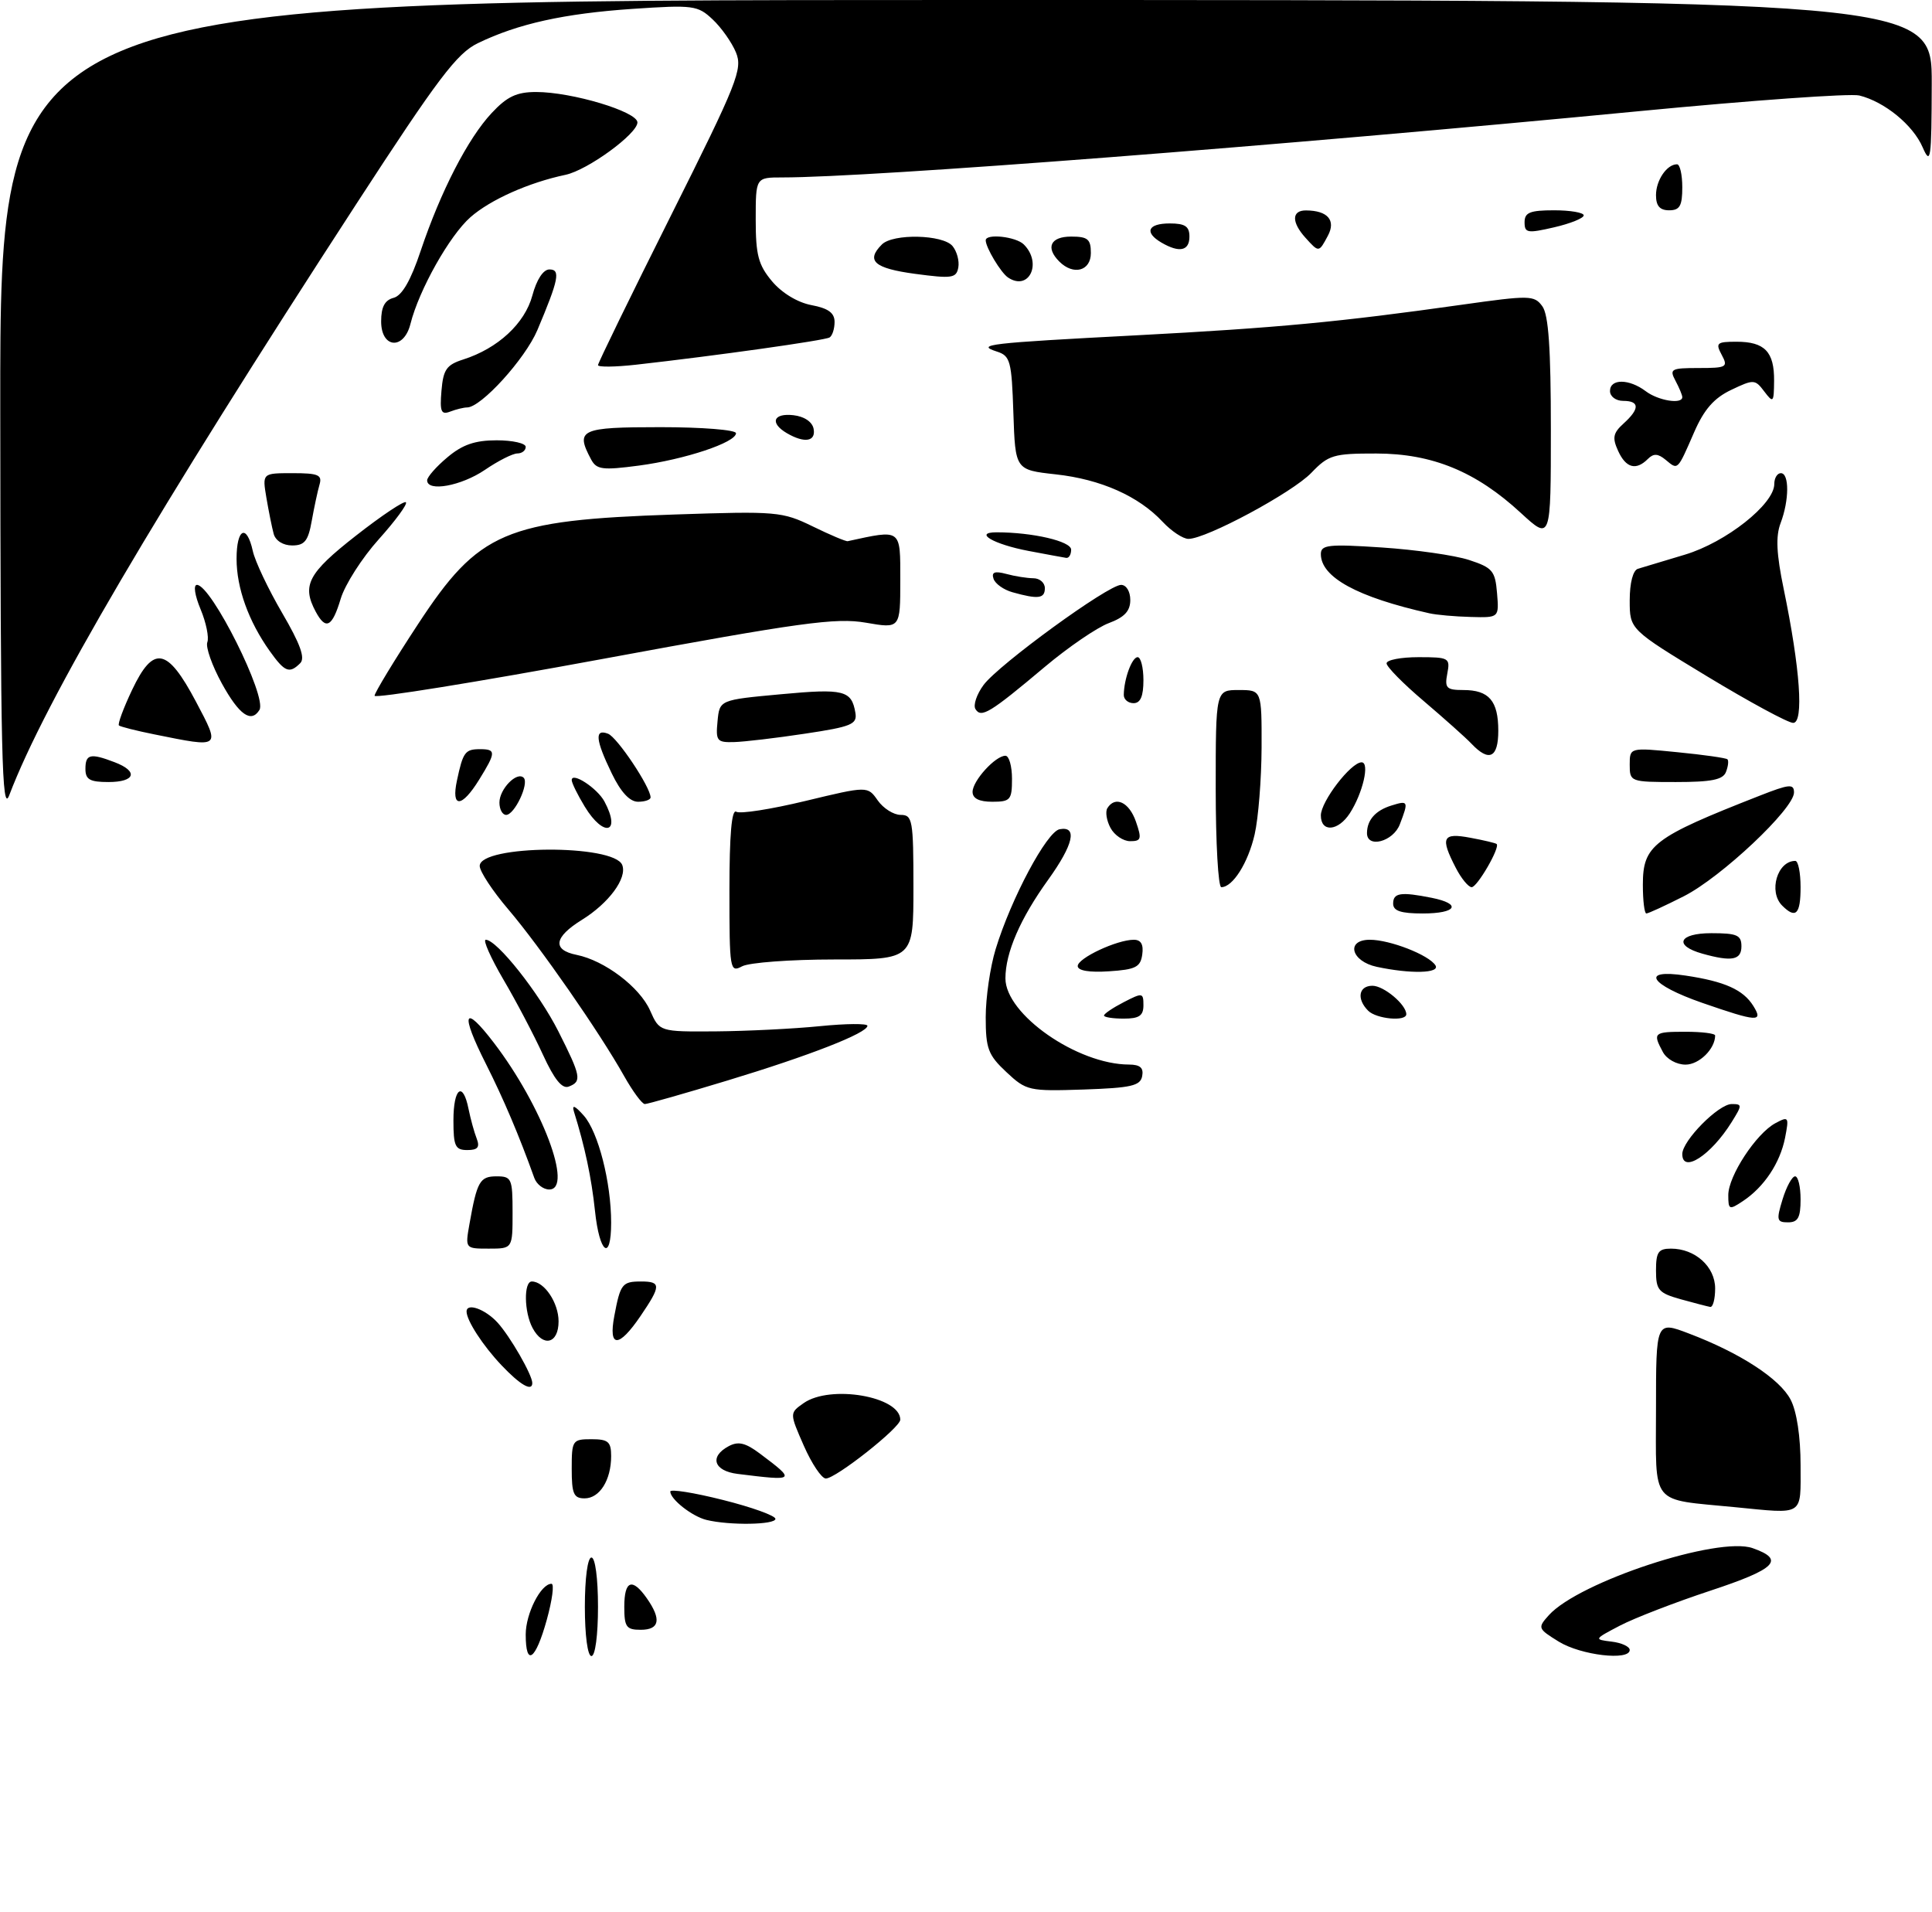<?xml version="1.0" encoding="UTF-8" standalone="no"?>
<!DOCTYPE svg PUBLIC "-//W3C//DTD SVG 1.1//EN" "http://www.w3.org/Graphics/SVG/1.1/DTD/svg11.dtd" >
<svg xmlns="http://www.w3.org/2000/svg" xmlns:xlink="http://www.w3.org/1999/xlink" version="1.1" viewBox="0 0 294 291">
 <g >
 <path fill="currentColor"
d=" M 80.00 248.72 C 80.00 245.53 82.30 241.00 83.92 241.00 C 84.37 241.00 84.04 243.47 83.20 246.50 C 81.49 252.65 80.00 253.69 80.00 248.72 Z  M 89.00 244.50 C 89.00 240.17 89.42 237.00 90.00 237.00 C 90.58 237.00 91.00 240.17 91.00 244.50 C 91.00 248.83 90.58 252.00 90.00 252.00 C 89.42 252.00 89.00 248.83 89.00 244.50 Z  M 237.20 249.80 C 234.00 247.82 233.96 247.71 235.70 245.77 C 240.30 240.69 261.48 233.72 266.72 235.58 C 271.68 237.33 270.28 238.74 260.30 242.04 C 254.91 243.82 248.70 246.22 246.50 247.37 C 242.55 249.44 242.53 249.47 245.25 249.80 C 246.76 249.98 248.00 250.55 248.00 251.07 C 248.00 252.75 240.57 251.88 237.20 249.80 Z  M 95.00 244.50 C 95.00 240.48 96.21 240.03 98.44 243.22 C 100.68 246.42 100.37 248.00 97.50 248.00 C 95.31 248.00 95.00 247.57 95.00 244.50 Z  M 107.50 231.28 C 105.33 230.75 102.00 228.14 102.00 226.96 C 102.00 226.56 105.60 227.13 110.00 228.24 C 114.40 229.34 118.00 230.64 118.00 231.12 C 118.00 232.03 111.01 232.14 107.50 231.28 Z  M 264.00 229.34 C 250.96 228.06 252.00 229.34 252.00 214.44 C 252.00 201.01 252.00 201.01 256.99 202.91 C 264.80 205.87 270.85 209.81 272.49 212.99 C 273.42 214.77 274.00 218.63 274.00 222.95 C 274.00 230.80 274.65 230.38 264.00 229.34 Z  M 87.00 223.50 C 87.00 219.17 87.11 219.00 90.00 219.00 C 92.55 219.00 93.00 219.38 93.00 221.57 C 93.00 225.22 91.25 228.00 88.96 228.00 C 87.30 228.00 87.00 227.31 87.00 223.50 Z  M 112.25 224.28 C 108.61 223.83 107.91 221.65 110.89 220.06 C 112.35 219.28 113.44 219.54 115.64 221.19 C 121.15 225.33 121.10 225.38 112.25 224.28 Z  M 122.32 219.99 C 120.14 215.02 120.14 215.02 122.29 213.51 C 126.35 210.66 137.00 212.49 137.00 216.03 C 137.00 217.24 127.16 225.01 125.66 224.98 C 125.02 224.96 123.52 222.72 122.32 219.99 Z  M 76.32 207.75 C 73.48 204.76 71.00 200.93 71.00 199.57 C 71.00 198.19 73.83 199.20 75.71 201.25 C 77.63 203.35 81.00 209.21 81.00 210.45 C 81.00 211.81 79.15 210.74 76.32 207.75 Z  M 81.04 202.07 C 79.75 199.66 79.68 195.00 80.93 195.00 C 82.83 195.00 85.00 198.24 85.00 201.07 C 85.00 204.48 82.64 205.07 81.04 202.07 Z  M 93.48 200.26 C 94.40 195.36 94.68 195.00 97.56 195.00 C 100.62 195.00 100.61 195.64 97.46 200.27 C 94.15 205.14 92.56 205.13 93.48 200.26 Z  M 255.75 197.70 C 252.38 196.75 252.00 196.31 252.00 193.32 C 252.00 190.53 252.36 190.00 254.28 190.00 C 257.95 190.00 261.00 192.74 261.00 196.06 C 261.00 197.68 260.66 198.94 260.25 198.87 C 259.84 198.80 257.81 198.27 255.75 197.70 Z  M 71.44 186.25 C 72.59 179.76 73.02 179.00 75.57 179.00 C 77.85 179.00 78.00 179.34 78.00 184.50 C 78.00 190.00 78.00 190.00 74.39 190.00 C 70.78 190.00 70.78 190.00 71.44 186.25 Z  M 90.54 184.25 C 90.00 179.17 89.01 174.51 87.34 169.15 C 87.00 168.03 87.48 168.23 88.84 169.76 C 91.04 172.25 93.00 179.91 93.00 186.05 C 93.00 192.06 91.22 190.76 90.54 184.25 Z  M 271.26 182.50 C 271.85 180.57 272.71 179.00 273.17 179.00 C 273.63 179.00 274.00 180.57 274.00 182.50 C 274.00 185.28 273.61 186.00 272.09 186.00 C 270.38 186.00 270.29 185.65 271.26 182.50 Z  M 263.00 181.85 C 263.00 178.95 267.24 172.48 270.17 170.91 C 272.19 169.83 272.26 169.94 271.64 173.14 C 270.88 176.97 268.45 180.63 265.22 182.77 C 263.14 184.15 263.00 184.10 263.00 181.85 Z  M 81.31 179.25 C 79.00 172.80 76.62 167.20 73.96 161.92 C 69.99 154.07 70.54 152.63 75.18 158.71 C 82.49 168.29 87.28 181.00 83.58 181.00 C 82.68 181.00 81.66 180.21 81.31 179.25 Z  M 256.00 175.61 C 256.00 173.58 261.51 168.00 263.52 168.00 C 265.13 168.00 265.13 168.15 263.51 170.75 C 260.36 175.81 256.00 178.62 256.00 175.61 Z  M 69.00 170.50 C 69.00 165.53 70.44 164.44 71.30 168.75 C 71.61 170.26 72.16 172.29 72.54 173.25 C 73.05 174.58 72.70 175.00 71.11 175.00 C 69.28 175.00 69.00 174.41 69.00 170.50 Z  M 94.98 163.75 C 91.25 157.10 82.15 144.01 77.36 138.39 C 74.96 135.58 73.00 132.60 73.00 131.77 C 73.00 128.55 93.46 128.42 94.69 131.63 C 95.46 133.63 92.65 137.43 88.55 139.97 C 84.30 142.60 84.00 144.55 87.75 145.30 C 92.01 146.16 97.35 150.20 98.93 153.77 C 100.36 157.00 100.36 157.00 108.93 156.94 C 113.64 156.90 120.76 156.55 124.75 156.15 C 128.74 155.75 132.00 155.72 132.00 156.09 C 132.00 157.19 123.20 160.63 110.69 164.42 C 104.20 166.39 98.54 168.00 98.13 168.00 C 97.71 168.00 96.30 166.09 94.98 163.75 Z  M 82.63 160.51 C 81.27 157.54 78.57 152.39 76.61 149.06 C 74.66 145.73 73.45 143.00 73.92 143.00 C 75.61 143.00 82.01 151.07 84.97 156.94 C 88.42 163.77 88.57 164.57 86.55 165.34 C 85.54 165.73 84.36 164.27 82.63 160.51 Z  M 153.15 163.14 C 150.37 160.54 150.00 159.57 150.00 154.78 C 150.00 151.80 150.68 147.14 151.51 144.43 C 153.86 136.73 159.30 126.54 161.25 126.18 C 164.00 125.67 163.36 128.50 159.51 133.86 C 155.24 139.79 153.00 144.97 153.00 148.88 C 153.00 154.35 163.95 161.98 171.82 161.99 C 173.50 162.00 174.05 162.49 173.81 163.75 C 173.53 165.23 172.14 165.54 164.88 165.79 C 156.58 166.06 156.18 165.98 153.15 163.14 Z  M 253.04 160.07 C 251.47 157.15 251.64 157.00 256.50 157.00 C 258.98 157.00 261.00 157.25 261.00 157.57 C 261.00 159.60 258.57 162.00 256.50 162.00 C 255.12 162.00 253.62 161.16 253.04 160.07 Z  M 168.00 154.53 C 168.00 154.26 169.35 153.35 171.00 152.50 C 173.86 151.02 174.00 151.05 174.00 152.97 C 174.00 154.56 173.35 155.00 171.00 155.00 C 169.35 155.00 168.00 154.79 168.00 154.53 Z  M 208.20 153.80 C 206.41 152.01 206.75 150.00 208.85 150.00 C 210.59 150.00 214.00 152.87 214.00 154.33 C 214.00 155.48 209.46 155.06 208.20 153.80 Z  M 259.06 152.61 C 251.01 149.81 249.53 147.40 256.50 148.45 C 262.46 149.34 265.27 150.60 266.81 153.07 C 268.37 155.57 267.43 155.51 259.06 152.61 Z  M 111.00 135.48 C 111.00 127.01 111.34 123.09 112.04 123.52 C 112.61 123.88 117.34 123.14 122.56 121.88 C 132.03 119.60 132.03 119.60 133.57 121.80 C 134.42 123.01 135.99 124.00 137.06 124.00 C 138.86 124.00 139.00 124.77 139.00 135.00 C 139.00 146.00 139.00 146.00 126.93 146.00 C 120.30 146.00 114.00 146.47 112.93 147.04 C 111.07 148.03 111.00 147.62 111.00 135.48 Z  M 164.00 147.00 C 164.00 145.80 169.96 143.00 172.54 143.00 C 173.63 143.00 174.04 143.72 173.82 145.25 C 173.55 147.17 172.80 147.54 168.75 147.80 C 165.76 148.00 164.00 147.70 164.00 147.00 Z  M 209.51 147.12 C 205.59 146.28 204.75 143.00 208.46 143.00 C 211.52 143.00 217.46 145.32 218.44 146.90 C 219.18 148.11 214.65 148.22 209.51 147.12 Z  M 259.07 145.12 C 254.64 143.88 255.45 142.00 260.42 142.00 C 264.33 142.00 265.00 142.29 265.00 144.00 C 265.00 146.09 263.54 146.37 259.07 145.12 Z  M 212.00 137.50 C 212.00 135.85 213.16 135.68 217.88 136.62 C 222.50 137.55 221.66 139.00 216.50 139.00 C 213.17 139.00 212.00 138.61 212.00 137.50 Z  M 250.00 134.65 C 250.00 128.62 251.53 127.45 267.75 121.09 C 272.30 119.30 273.00 119.24 273.00 120.59 C 273.00 123.07 261.92 133.50 256.23 136.38 C 253.39 137.82 250.83 139.00 250.53 139.00 C 250.24 139.00 250.00 137.04 250.00 134.65 Z  M 271.20 137.80 C 269.08 135.68 270.46 131.00 273.20 131.00 C 273.64 131.00 274.00 132.80 274.00 135.00 C 274.00 139.13 273.27 139.87 271.20 137.80 Z  M 185.00 120.00 C 185.00 105.00 185.00 105.00 188.50 105.00 C 192.00 105.00 192.00 105.00 191.98 113.75 C 191.96 118.56 191.49 124.52 190.92 126.99 C 189.92 131.32 187.59 135.00 185.85 135.00 C 185.38 135.00 185.00 128.25 185.00 120.00 Z  M 221.53 132.05 C 219.14 127.43 219.50 126.68 223.75 127.48 C 225.81 127.86 227.61 128.29 227.75 128.43 C 228.30 128.96 224.80 135.00 223.95 135.00 C 223.46 135.00 222.36 133.67 221.53 132.05 Z  M 168.99 125.98 C 168.39 124.87 168.18 123.52 168.51 122.98 C 169.70 121.06 171.82 122.05 172.85 125.00 C 173.77 127.65 173.67 128.00 171.98 128.00 C 170.93 128.00 169.58 127.09 168.99 125.98 Z  M 208.02 126.75 C 208.04 124.76 209.32 123.32 211.75 122.57 C 214.31 121.77 214.37 121.91 213.02 125.43 C 212.02 128.08 207.99 129.14 208.02 126.75 Z  M 88.99 122.75 C 87.90 120.96 87.01 119.15 87.00 118.71 C 87.00 117.39 90.89 119.93 91.98 121.96 C 94.57 126.80 91.89 127.51 88.99 122.75 Z  M 201.00 124.08 C 201.00 121.96 205.57 116.00 207.20 116.00 C 208.47 116.00 207.39 120.68 205.41 123.75 C 203.63 126.50 201.00 126.70 201.00 124.08 Z  M 0.04 62.25 C 0.00 0.00 0.00 0.00 147.00 0.00 C 294.00 0.00 294.00 0.00 293.96 12.75 C 293.93 24.34 293.80 25.22 292.57 22.40 C 291.10 19.01 286.78 15.48 282.94 14.53 C 281.60 14.19 266.55 15.27 249.50 16.91 C 194.69 22.19 132.50 27.00 119.04 27.00 C 115.00 27.00 115.00 27.00 115.00 33.42 C 115.00 38.81 115.40 40.32 117.49 42.81 C 118.99 44.59 121.39 46.04 123.49 46.43 C 126.04 46.91 127.00 47.61 127.00 48.99 C 127.00 50.03 126.66 51.09 126.24 51.35 C 125.51 51.80 108.96 54.13 96.75 55.50 C 93.59 55.85 91.00 55.88 91.00 55.56 C 91.00 55.24 95.98 45.03 102.07 32.86 C 112.25 12.52 113.04 10.52 111.99 7.97 C 111.36 6.45 109.76 4.18 108.44 2.95 C 106.18 0.82 105.50 0.73 96.27 1.35 C 85.85 2.06 78.83 3.61 72.72 6.57 C 69.53 8.11 66.66 11.91 54.28 30.95 C 23.57 78.20 6.82 106.73 1.41 121.00 C 0.29 123.97 0.08 115.07 0.04 62.25 Z  M 76.00 122.12 C 76.00 120.06 78.67 117.33 79.69 118.35 C 80.55 119.22 78.30 124.00 77.02 124.00 C 76.46 124.00 76.00 123.16 76.00 122.12 Z  M 69.54 118.75 C 70.46 114.43 70.78 114.00 73.06 114.00 C 75.50 114.00 75.49 114.48 72.92 118.63 C 70.25 122.96 68.62 123.01 69.54 118.75 Z  M 93.09 117.68 C 90.61 112.56 90.45 110.85 92.53 111.65 C 93.92 112.18 99.00 119.78 99.00 121.34 C 99.00 121.70 98.14 122.00 97.09 122.00 C 95.83 122.00 94.47 120.54 93.09 117.68 Z  M 148.00 120.50 C 148.00 118.81 151.47 115.00 153.00 115.00 C 153.55 115.00 154.00 116.58 154.00 118.50 C 154.00 121.72 153.76 122.00 151.00 122.00 C 149.00 122.00 148.00 121.50 148.00 120.50 Z  M 13.00 117.00 C 13.00 114.75 13.75 114.57 17.43 115.98 C 21.10 117.37 20.60 119.00 16.50 119.00 C 13.67 119.00 13.00 118.62 13.00 117.00 Z  M 248.00 116.37 C 248.00 113.74 248.00 113.74 255.25 114.46 C 259.24 114.85 262.67 115.34 262.87 115.54 C 263.08 115.75 262.98 116.61 262.65 117.46 C 262.20 118.65 260.45 119.00 255.03 119.00 C 248.11 119.00 248.00 118.96 248.00 116.37 Z  M 223.92 113.17 C 223.05 112.25 219.78 109.34 216.67 106.69 C 213.55 104.05 211.00 101.46 211.00 100.94 C 211.00 100.42 213.19 100.00 215.86 100.00 C 220.51 100.00 220.70 100.11 220.24 102.50 C 219.82 104.70 220.11 105.00 222.68 105.00 C 226.59 105.00 228.00 106.64 228.00 111.20 C 228.00 115.32 226.60 116.00 223.92 113.17 Z  M 23.50 111.75 C 20.75 111.20 18.32 110.58 18.10 110.39 C 17.88 110.20 18.78 107.76 20.10 104.98 C 23.35 98.14 25.45 98.52 29.81 106.75 C 33.58 113.89 33.68 113.81 23.50 111.75 Z  M 109.19 109.75 C 109.50 106.50 109.50 106.50 118.84 105.64 C 128.43 104.75 129.59 105.04 130.17 108.47 C 130.46 110.21 129.59 110.58 122.50 111.64 C 118.10 112.31 113.23 112.88 111.69 112.92 C 109.10 112.99 108.90 112.74 109.19 109.75 Z  M 259.73 102.89 C 248.00 95.78 248.00 95.78 248.00 91.36 C 248.00 88.69 248.50 86.78 249.25 86.55 C 249.94 86.34 253.16 85.37 256.40 84.40 C 262.64 82.53 270.00 76.72 270.00 73.65 C 270.00 72.74 270.45 72.00 271.00 72.00 C 272.30 72.00 272.28 76.13 270.96 79.60 C 270.20 81.61 270.32 84.26 271.43 89.61 C 273.94 101.74 274.52 110.00 272.87 110.00 C 272.10 110.00 266.19 106.80 259.73 102.89 Z  M 33.77 104.02 C 32.27 101.29 31.27 98.46 31.55 97.73 C 31.83 97.00 31.37 94.73 30.52 92.70 C 29.64 90.59 29.40 89.00 29.97 89.00 C 32.16 89.00 40.69 106.07 39.48 108.03 C 38.22 110.07 36.40 108.79 33.77 104.02 Z  M 148.44 107.90 C 148.07 107.30 148.63 105.64 149.68 104.22 C 152.02 101.09 168.63 89.00 170.60 89.00 C 171.39 89.00 172.00 89.99 172.00 91.30 C 172.00 92.98 171.12 93.92 168.75 94.81 C 166.96 95.47 162.57 98.47 159.00 101.47 C 150.64 108.50 149.31 109.31 148.44 107.90 Z  M 57.00 105.87 C 57.00 105.43 59.96 100.54 63.59 95.01 C 72.86 80.86 76.83 79.16 102.67 78.29 C 118.20 77.77 119.03 77.84 123.67 80.10 C 126.33 81.40 128.72 82.41 129.00 82.35 C 137.24 80.56 137.00 80.38 137.00 88.28 C 137.00 95.66 137.00 95.66 131.75 94.75 C 127.19 93.97 121.90 94.69 91.75 100.26 C 72.64 103.79 57.00 106.31 57.00 105.87 Z  M 171.01 105.75 C 171.04 103.30 172.25 100.00 173.12 100.00 C 173.60 100.00 174.00 101.58 174.00 103.50 C 174.00 105.94 173.55 107.00 172.50 107.00 C 171.68 107.00 171.01 106.44 171.01 105.75 Z  M 41.04 99.06 C 37.82 94.53 36.00 89.47 36.00 85.03 C 36.00 80.39 37.54 79.65 38.47 83.84 C 38.81 85.41 40.82 89.64 42.93 93.26 C 45.69 97.98 46.47 100.13 45.69 100.91 C 44.04 102.56 43.33 102.27 41.04 99.06 Z  M 48.04 93.07 C 45.90 89.07 46.88 87.21 54.14 81.53 C 58.06 78.46 61.50 76.16 61.77 76.43 C 62.04 76.70 60.18 79.23 57.64 82.06 C 55.10 84.88 52.50 88.95 51.85 91.10 C 50.55 95.44 49.58 95.94 48.04 93.07 Z  M 217.50 93.32 C 206.55 90.87 201.00 87.84 201.00 84.31 C 201.00 82.90 202.16 82.77 210.30 83.31 C 215.41 83.65 221.38 84.50 223.55 85.21 C 227.12 86.38 227.53 86.86 227.81 90.25 C 228.12 94.00 228.12 94.00 223.81 93.88 C 221.44 93.82 218.60 93.57 217.50 93.32 Z  M 154.07 90.12 C 152.74 89.75 151.44 88.83 151.19 88.07 C 150.85 87.06 151.36 86.86 153.12 87.33 C 154.43 87.69 156.29 87.98 157.25 87.99 C 158.21 87.99 159.00 88.67 159.00 89.50 C 159.00 91.09 157.99 91.22 154.07 90.12 Z  M 156.50 83.83 C 151.19 82.82 148.08 81.00 151.66 81.00 C 157.14 81.00 163.00 82.36 163.00 83.64 C 163.00 84.39 162.66 84.95 162.25 84.89 C 161.84 84.83 159.25 84.35 156.50 83.83 Z  M 41.65 81.25 C 41.39 80.29 40.89 77.81 40.54 75.75 C 39.91 72.00 39.91 72.00 44.52 72.00 C 48.44 72.00 49.06 72.26 48.62 73.75 C 48.34 74.71 47.81 77.19 47.44 79.25 C 46.90 82.32 46.35 83.00 44.46 83.00 C 43.09 83.00 41.94 82.28 41.65 81.25 Z  M 176.92 79.40 C 173.28 75.50 167.51 72.93 160.65 72.18 C 154.50 71.50 154.50 71.50 154.21 62.86 C 153.95 54.94 153.74 54.15 151.71 53.50 C 148.40 52.43 150.29 52.21 173.00 51.02 C 194.24 49.90 203.83 49.00 222.45 46.37 C 232.81 44.91 233.47 44.92 234.70 46.60 C 235.65 47.90 236.00 52.99 236.00 65.32 C 236.00 82.25 236.00 82.25 231.44 78.06 C 224.61 71.75 217.96 69.02 209.44 69.01 C 202.92 69.00 202.16 69.23 199.55 71.95 C 196.66 74.96 183.57 82.00 180.85 82.00 C 180.02 82.00 178.26 80.83 176.92 79.40 Z  M 65.00 73.09 C 65.00 72.59 66.38 71.01 68.08 69.59 C 70.37 67.66 72.28 67.00 75.58 67.00 C 78.01 67.00 80.00 67.45 80.00 68.00 C 80.00 68.55 79.43 69.00 78.73 69.00 C 78.03 69.00 75.81 70.12 73.79 71.50 C 70.18 73.95 65.00 74.89 65.00 73.09 Z  M 89.95 69.91 C 87.52 65.36 88.30 65.00 100.50 65.00 C 106.83 65.00 112.00 65.41 112.00 65.92 C 112.00 67.33 104.21 69.92 97.20 70.85 C 91.67 71.58 90.78 71.46 89.95 69.91 Z  M 246.23 68.60 C 245.32 66.61 245.47 65.89 247.07 64.44 C 249.55 62.20 249.52 61.00 247.00 61.00 C 245.89 61.00 245.00 60.33 245.00 59.50 C 245.00 57.60 247.91 57.62 250.44 59.53 C 252.34 60.97 256.00 61.56 256.00 60.43 C 256.00 60.12 255.53 59.00 254.96 57.93 C 254.01 56.15 254.29 56.00 258.50 56.00 C 262.76 56.00 263.00 55.86 262.00 54.00 C 261.03 52.19 261.24 52.00 264.26 52.00 C 268.54 52.00 270.01 53.53 269.97 57.95 C 269.94 61.28 269.85 61.38 268.47 59.56 C 267.07 57.70 266.86 57.70 263.44 59.33 C 260.83 60.57 259.32 62.30 257.81 65.76 C 255.23 71.68 255.36 71.54 253.48 69.98 C 252.30 69.00 251.63 68.97 250.76 69.84 C 248.96 71.64 247.42 71.22 246.23 68.60 Z  M 119.75 65.92 C 117.10 64.37 117.66 62.83 120.74 63.18 C 122.39 63.37 123.61 64.19 123.81 65.25 C 124.18 67.19 122.43 67.48 119.75 65.92 Z  M 67.18 59.46 C 67.45 56.23 67.95 55.51 70.50 54.70 C 75.76 53.02 79.86 49.23 81.01 44.97 C 81.66 42.54 82.67 41.00 83.61 41.00 C 85.33 41.00 85.03 42.52 81.77 50.24 C 79.91 54.62 73.21 62.00 71.08 62.00 C 70.58 62.00 69.42 62.28 68.51 62.63 C 67.13 63.16 66.91 62.65 67.18 59.46 Z  M 58.00 48.91 C 58.00 46.71 58.55 45.67 59.90 45.32 C 61.18 44.98 62.51 42.69 64.02 38.16 C 67.05 29.14 71.21 21.05 74.82 17.20 C 77.16 14.69 78.62 14.00 81.59 14.00 C 87.03 14.00 97.00 16.99 97.00 18.63 C 97.00 20.36 89.42 25.89 86.06 26.60 C 80.47 27.78 74.63 30.38 71.59 33.05 C 68.41 35.85 63.76 44.11 62.46 49.29 C 61.45 53.31 58.00 53.01 58.00 48.91 Z  M 139.25 41.67 C 133.03 40.83 131.72 39.68 134.20 37.20 C 135.89 35.51 143.49 35.68 144.95 37.44 C 145.61 38.24 146.01 39.70 145.83 40.70 C 145.53 42.33 144.87 42.42 139.25 41.67 Z  M 153.40 42.23 C 152.31 41.51 150.00 37.66 150.00 36.57 C 150.00 35.50 154.60 36.00 155.80 37.20 C 158.64 40.04 156.59 44.36 153.40 42.23 Z  M 161.20 39.80 C 159.07 37.67 159.85 36.00 163.00 36.00 C 165.53 36.00 166.00 36.39 166.00 38.50 C 166.00 41.24 163.35 41.95 161.20 39.80 Z  M 176.75 36.92 C 174.08 35.36 174.66 34.00 178.00 34.00 C 180.33 34.00 181.00 34.44 181.00 36.00 C 181.00 38.18 179.48 38.51 176.75 36.92 Z  M 198.65 36.17 C 196.51 33.80 196.55 32.00 198.75 32.02 C 202.05 32.04 203.32 33.53 202.07 35.87 C 200.69 38.45 200.71 38.45 198.65 36.17 Z  M 232.00 33.82 C 232.00 32.33 232.82 32.00 236.50 32.00 C 238.97 32.00 241.00 32.35 241.00 32.77 C 241.00 33.20 238.97 34.02 236.50 34.59 C 232.43 35.53 232.00 35.46 232.00 33.82 Z  M 252.00 29.70 C 252.00 27.43 253.65 25.00 255.20 25.00 C 255.64 25.00 256.00 26.57 256.00 28.50 C 256.00 31.33 255.62 32.00 254.00 32.00 C 252.58 32.00 252.00 31.33 252.00 29.70 Z "/>
</g>
</svg>